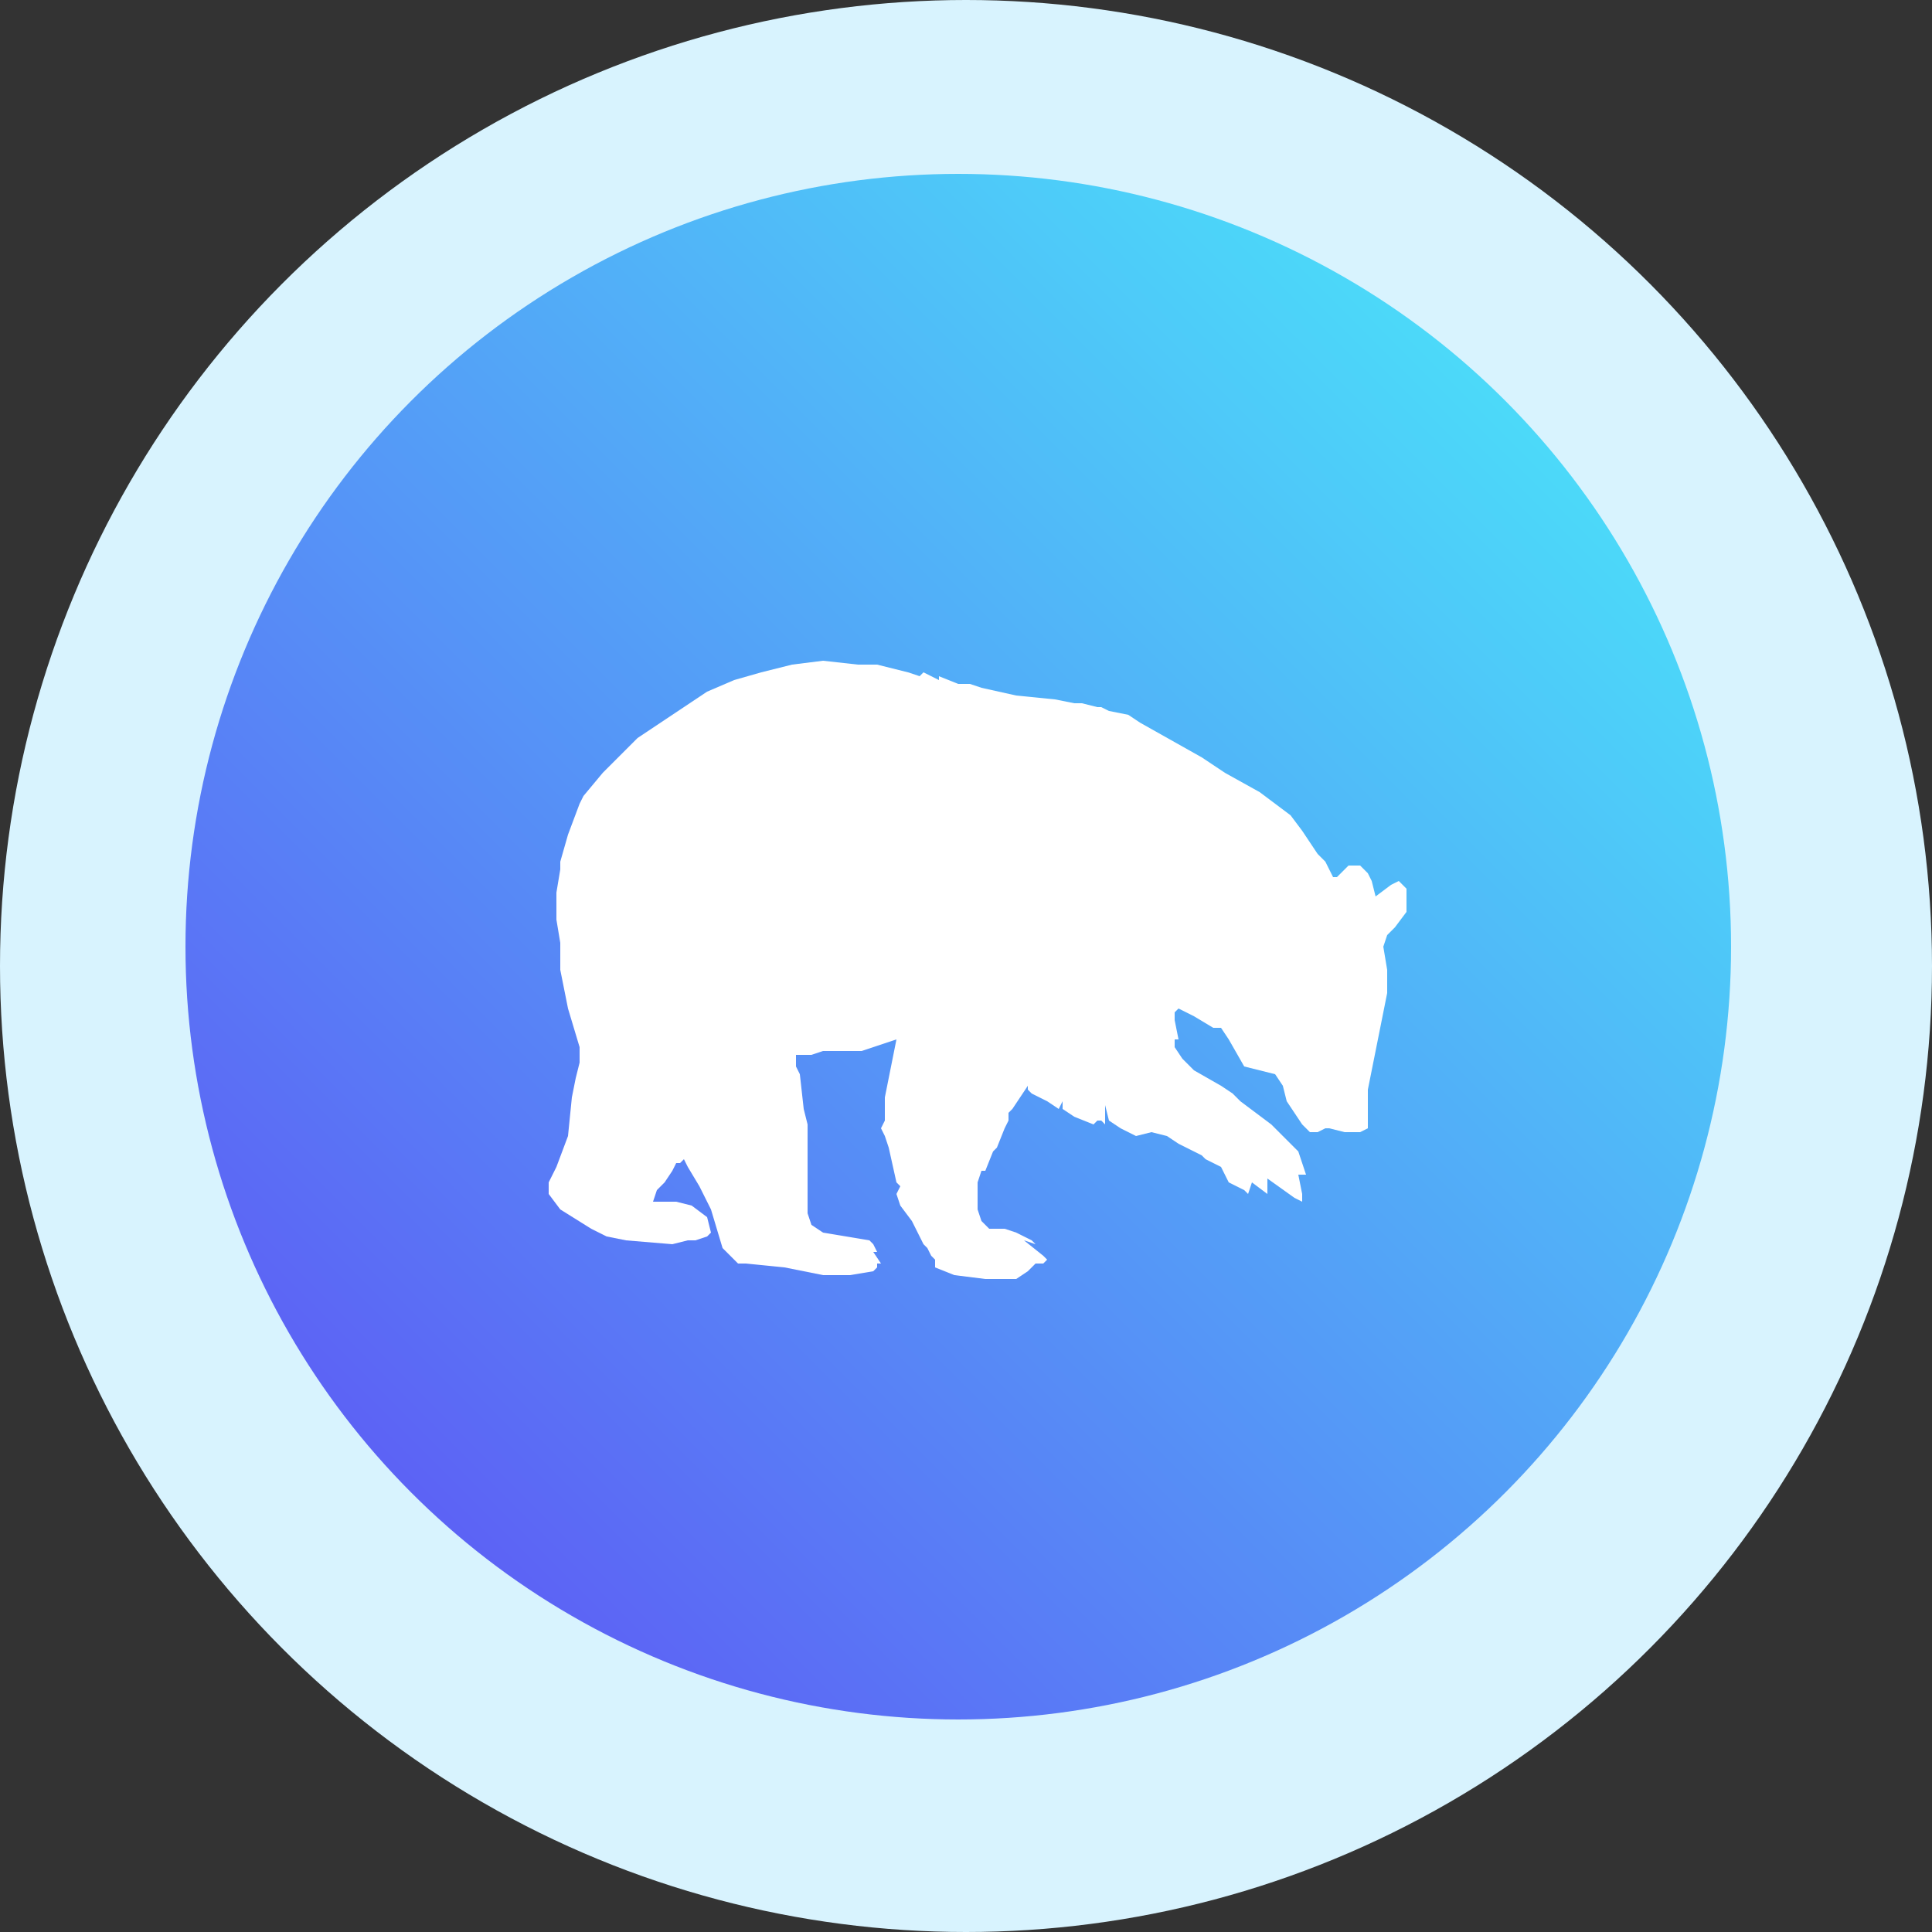 <?xml version="1.0" encoding="utf-8"?>
<!-- Generator: Adobe Illustrator 26.4.1, SVG Export Plug-In . SVG Version: 6.00 Build 0)  -->
<svg version="1.1" id="Слой_1" xmlns="http://www.w3.org/2000/svg" xmlns:xlink="http://www.w3.org/1999/xlink" x="0px" y="0px"
	 viewBox="0 0 50 50" style="enable-background:new 0 0 50 50;" xml:space="preserve">
<rect x="0" y="0" width="50" height="50" fill="#333333" stroke="none"/>
<style type="text/css">
	.st0{fill:#D8F3FE;}
	.st1{fill:url(#SVGID_1_);}
	.st2{fill:#FFFFFF;}
</style>
<g>
	<circle class="st0" cx="25" cy="25" r="25"/>
	
		<linearGradient id="SVGID_1_" gradientUnits="userSpaceOnUse" x1="44.8" y1="-329.5" x2="4.8" y2="-369.5" gradientTransform="matrix(1 0 0 -1 0 -325)">
		<stop  offset="0" style="stop-color:#48F2FA"/>
		<stop  offset="1" style="stop-color:#604AF4"/>
	</linearGradient>
	<circle class="st1" cx="24.8" cy="24.5" r="20"/>
	<path class="st2" d="M20.7,27.8l0.1,0.9l0.1,0.4v1.4v0.9l0.1,0.3l0.3,0.2l0.6,0.1l0.6,0.1l0.1,0.1l0.1,0.2h-0.1l0.2,0.3h-0.1v0.1
		l-0.1,0.1L22,33h-0.7l-0.5-0.1l-0.5-0.1l-1-0.1h-0.2l-0.4-0.4l-0.3-1l-0.1-0.2l-0.2-0.4l-0.3-0.5L17.7,30l-0.1,0.1h-0.1l-0.1,0.2
		l-0.2,0.3L17,30.8l-0.1,0.3h0.6l0.4,0.1l0.4,0.3l0.1,0.4L18.3,32L18,32.1h-0.2l-0.4,0.1l-1.2-0.1L15.7,32l-0.4-0.2l-0.8-0.5
		l-0.3-0.4v-0.3l0.1-0.2l0.1-0.2l0.3-0.8l0.1-1l0.1-0.5l0.1-0.4v-0.2v-0.2l-0.3-1l-0.2-1v-0.7l-0.1-0.6v-0.7l0.1-0.6v-0.1v-0.1
		l0.2-0.7l0.3-0.8l0,0l0.1-0.2l0.5-0.6l0.4-0.4l0.5-0.5l0.3-0.2l0.3-0.2l1.2-0.8l0,0l0.7-0.3l0.7-0.2l0.8-0.2l0.8-0.1l0.9,0.1h0.5
		l0.4,0.1l0.4,0.1l0.3,0.1l0.1-0.1l0.4,0.2v-0.1l0.5,0.2h0.3l0.3,0.1l0.9,0.2l1,0.1l0.5,0.1h0.1H28l0.4,0.1h0.1l0.2,0.1l0.5,0.1
		l0.3,0.2l1.6,0.9l0.3,0.2l0.3,0.2l0.9,0.5l0.8,0.6l0.3,0.4l0.4,0.6l0.2,0.2l0.2,0.4h0.1l0.1-0.1l0.2-0.2h0.3l0.2,0.2l0.1,0.2
		l0.1,0.4l0.4-0.3l0.2-0.1l0.2,0.2v0.6L36.1,24l-0.2,0.2l-0.1,0.3l0.1,0.6v0.6l-0.1,0.5l-0.1,0.5l-0.1,0.5l-0.2,1v0.6v0.4l-0.2,0.1
		h-0.4l-0.4-0.1h-0.1l-0.2,0.1h-0.2l-0.2-0.2l-0.4-0.6l-0.1-0.4L33,27.8l-0.4-0.1l-0.4-0.1l-0.4-0.7l-0.2-0.3h-0.2l-0.5-0.3
		l-0.4-0.2l-0.1,0.1v0.2l0.1,0.5h-0.1v0.2l0.2,0.3l0.3,0.3l0.7,0.4l0.3,0.2l0.2,0.2l0.8,0.6l0.7,0.7l0.1,0.3l0.1,0.3h-0.2l0.1,0.5
		v0.2L33.5,31l-0.7-0.5v0.4l-0.4-0.3l-0.1,0.3l-0.1-0.1L32,30.7l-0.2-0.1l-0.1-0.2l-0.1-0.2l-0.2-0.1L31.2,30l-0.1-0.1l0,0l-0.6-0.3
		l-0.3-0.2l-0.4-0.1l-0.4,0.1l-0.2-0.1L29,29.2L28.7,29l-0.1-0.4v0.5L28.5,29h-0.1l0,0l-0.1,0.1l-0.5-0.2l-0.3-0.2v-0.2l-0.1,0.2
		l-0.3-0.2l-0.2-0.1l-0.2-0.1l-0.1-0.1v-0.1l-0.2,0.3l-0.2,0.3l-0.1,0.1V29L26,29.2l-0.2,0.5l0,0l-0.1,0.1l-0.2,0.5h-0.1l-0.1,0.3
		v0.1v-0.1v-0.1v0.1v0.7l0.1,0.3l0.2,0.2H26l0.3,0.1l0.4,0.2l0.1,0.1l-0.3-0.1l0.5,0.4l0.1,0.1L27,32.7h-0.2l-0.2,0.2l-0.3,0.2h-0.8
		L24.7,33l-0.5-0.2v-0.2l0,0l0,0l-0.1-0.1L24,32.3l-0.1-0.1L23.8,32l-0.1-0.2l-0.1-0.2l-0.3-0.4l-0.1-0.3l0.1-0.2l-0.1-0.1L23,29.7
		l-0.1-0.3l-0.1-0.2l0.1-0.2v-0.6l0.2-1l0.1-0.5L22.9,27l-0.3,0.1l-0.3,0.1H22h-0.7L21,27.3h-0.4v0.3L20.7,27.8z"/>
</g>
</svg>
